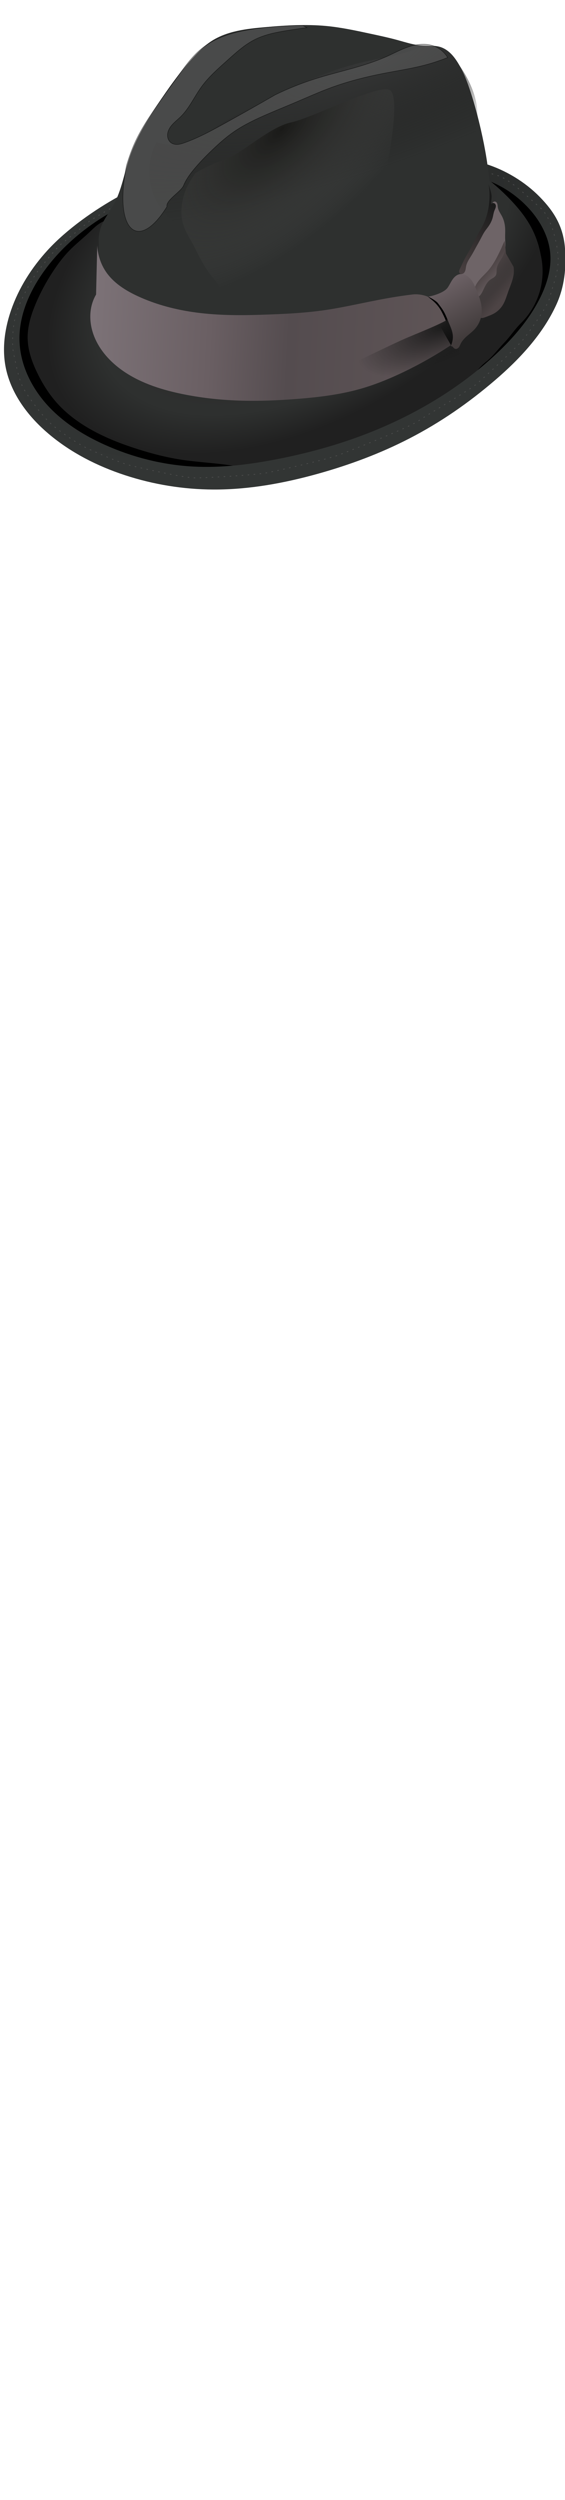 <?xml version="1.0" encoding="utf-8"?>
<svg id="woman" width="86" height="380" viewBox="202.715 584.407 86.593 380.048" preserveAspectRatio="xMidYMid meet" xmlns="http://www.w3.org/2000/svg">
  <defs id="svgEditorDefs">
    <path id="svgEditorClosePathDefs" class="lines" fill="black" style="stroke-width: 0px; stroke: none;"/>
    <filter id="filter4038" color-interpolation-filters="sRGB">
      <feGaussianBlur id="feGaussianBlur4040" stdDeviation="18.992"/>
    </filter>
    <filter id="filter4729" color-interpolation-filters="sRGB">
      <feGaussianBlur id="feGaussianBlur4731" stdDeviation="2.438"/>
    </filter>
    <filter id="filter4795" height="1.129" width="1.24" color-interpolation-filters="sRGB" y="-.065" x="-.12">
      <feGaussianBlur id="feGaussianBlur4797" stdDeviation="2.341"/>
    </filter>
    <filter id="filter4815" color-interpolation-filters="sRGB">
      <feGaussianBlur id="feGaussianBlur4817" stdDeviation="2.11"/>
    </filter>
    <filter id="filter4845" color-interpolation-filters="sRGB">
      <feGaussianBlur id="feGaussianBlur4847" stdDeviation="10.438"/>
    </filter>
    <filter id="filter5191" color-interpolation-filters="sRGB">
      <feGaussianBlur id="feGaussianBlur5193" stdDeviation="4.618"/>
    </filter>
    <filter id="filter5215" color-interpolation-filters="sRGB">
      <feGaussianBlur id="feGaussianBlur5217" stdDeviation="0.776"/>
    </filter>
    <filter id="filter5236" color-interpolation-filters="sRGB">
      <feGaussianBlur id="feGaussianBlur5238" stdDeviation="3.859"/>
    </filter>
    <radialGradient id="radialGradient5274" gradientUnits="userSpaceOnUse" cy="591.31" cx="863.48" gradientTransform="matrix(-.888 .512 -.3 -.521 1808.3 527.56)" r="493.93">
      <stop id="stop3151" style="stop-color:#282828" offset="0"/>
      <stop id="stop5242" style="stop-color:#2e302f" offset="0.802"/>
      <stop id="stop3153" style="stop-color:#202020" offset="1"/>
    </radialGradient>
    <radialGradient id="radialGradient5276" gradientUnits="userSpaceOnUse" cy="1092.2" cx="851.08" gradientTransform="matrix(-1.008 .521 -.266 -.515 2009.5 785.5)" r="506.65">
      <stop id="stop3130" style="stop-color:#1d1d1d" offset="0"/>
      <stop id="stop3132" style="stop-color:#323534" offset="1"/>
    </radialGradient>
    <radialGradient id="radialGradient5278" gradientUnits="userSpaceOnUse" cy="241.45" cx="703.88" gradientTransform="matrix(-2.287 .824 -.217 -.601 2643.4 -119.1)" r="295.96">
      <stop id="stop3169" style="stop-color:#363737" offset="0"/>
      <stop id="stop3171" style="stop-color:#1b1b1a;stop-opacity:0" offset="1"/>
    </radialGradient>
    <radialGradient id="radialGradient5280" gradientUnits="userSpaceOnUse" cy="414.64" cx="734.09" gradientTransform="matrix(-1.385 1.292 -.579 -.621 2081.4 -254.19)" r="216.97">
      <stop id="stop4851" style="stop-color:#1a1a18" offset="0"/>
      <stop id="stop4853" style="stop-color:#545554;stop-opacity:0" offset="1"/>
    </radialGradient>
    <linearGradient id="linearGradient5282" y2="778.47" gradientUnits="userSpaceOnUse" x2="1110.5" y1="743.99" x1="487.02">
      <stop id="stop4741" style="stop-color:#7c7277" offset="0"/>
      <stop id="stop4749" style="stop-color:#6a5f63" offset="0.337"/>
      <stop id="stop4747" style="stop-color:#544c4f" offset="0.567"/>
      <stop id="stop4743" style="stop-color:#5e5456" offset="1"/>
    </linearGradient>
    <linearGradient id="linearGradient5284" y2="698.01" gradientUnits="userSpaceOnUse" x2="1176.6" y1="741.11" x1="1224">
      <stop id="stop4695" style="stop-color:#4d4445" offset="0"/>
      <stop id="stop4697" style="stop-color:#4d4445;stop-opacity:0" offset="1"/>
    </linearGradient>
    <linearGradient id="linearGradient5286" y2="574.82" gradientUnits="userSpaceOnUse" x2="1207.5" y1="694.78" x1="1148.2">
      <stop id="stop4703" style="stop-color:#483f40" offset="0"/>
      <stop id="stop4705" style="stop-color:#1a1a1a" offset="1"/>
    </linearGradient>
    <linearGradient id="linearGradient5288" y2="712.24" gradientUnits="userSpaceOnUse" x2="1223.3" y1="687.27" x1="1195.6">
      <stop id="stop4695" style="stop-color:#4d4445" offset="0"/>
      <stop id="stop4697" style="stop-color:#4d4445;stop-opacity:0" offset="1"/>
    </linearGradient>
    <radialGradient id="radialGradient5290" gradientUnits="userSpaceOnUse" cy="787.56" cx="1073.2" gradientTransform="matrix(-1.643 .735 -.302 -.676 3119.2 532.94)" r="93.959">
      <stop id="stop4713" style="stop-color:#1a1a1a" offset="0"/>
      <stop id="stop4715" style="stop-color:#1a1a1a;stop-opacity:0" offset="1"/>
    </radialGradient>
    <linearGradient id="linearGradient5292" y2="716.69" gradientUnits="userSpaceOnUse" x2="1116.3" y1="807.2" x1="1163.7">
      <stop id="stop4821" style="stop-color:#413b3b" offset="0"/>
      <stop id="stop4823" style="stop-color:#6b6064" offset="1"/>
    </linearGradient>
  </defs>
  <g transform="matrix(0.085, 0, 0, 0.085, 203.328, 586.956)">
    <g id="layer4" transform="translate(-323.58 -249.55)">
      <g id="g5253">
        <path id="path3136" style="stroke:#000000;stroke-width:1px;fill:url(#radialGradient5274)" d="m434.79 635.15c-24.21 21.75-45.988 46.402-62.983 74.158-14.702 24.011-25.807 50.456-30.476 78.221-5.596 33.279-1.739 67.975 10.159 99.554 13.654 36.243 37.785 68.292 68.062 92.443 29.141 23.244 63.492 39.108 98.538 51.809 44.853 16.255 91.615 27.716 139.17 31.492 52.906 4.201 106.17-1.133 158.47-10.159 54.219-9.357 107.83-22.712 159.49-41.65 43.442-15.926 85.475-35.8 124.95-59.936 49.251-30.112 94.377-66.774 135.11-107.68 30.096-30.225 58.256-63.446 75.173-102.6 13.34-30.876 19.271-65.657 12.19-98.538-8.845-41.071-37.577-76.172-73.142-98.538-21.092-13.264-44.473-22.454-68.062-30.476-217.08-73.82-465.38-49.901-664.37 63.999-29.59 15.954-57.277 35.437-82.284 57.904"/>
        <path id="path5174" style="filter:url(#filter5191);stroke:#000000;stroke-width:1px;fill:#000000" d="m529.26 574.2-50.793 27.428-39.618 33.523c-10.25 8.673-20.315 17.598-29.46 27.428-11.176 12.014-21.142 25.107-30.476 38.603-9.768 14.122-18.91 28.799-25.396 44.698-7.998 19.603-11.811 40.799-12.19 61.967-0.369 20.569 2.473 41.171 8.127 60.951 6.027 21.085 15.314 41.355 28.444 58.92 10.627 14.217 23.606 26.48 36.571 38.603 11.758 10.994 23.595 21.965 36.571 31.492 14.587 10.71 30.616 19.559 47.745 25.396 15.243 5.194 31.191 7.962 46.729 12.19 19.846 5.401 38.996 13.177 58.92 18.285 27.112 6.952 55.321 8.864 83.3 8.127 29.733-0.784 59.387-4.533 88.38-11.174-19.14-4.101-38.468-7.322-57.904-9.651-25.715-3.08-51.623-4.599-77.205-8.635-25.497-4.022-50.554-10.529-75.173-18.285-29.806-9.39-59.147-20.679-86.348-36.063-22.565-12.762-43.679-28.413-60.951-47.745-14.47-16.196-26.091-34.8-35.555-54.348-9.417-19.453-16.839-40.359-17.27-61.967-0.425-21.345 5.988-42.27 14.222-61.967 8.601-20.576 19.254-40.277 31.492-58.92 8.749-13.328 18.342-26.16 29.46-37.587 11.201-11.512 23.854-21.504 35.555-32.507 4.852-4.563 9.555-9.312 14.825-13.385 5.271-4.073 11.188-7.484 17.682-8.964 7.109-1.621 14.61-0.872 21.687-2.623 3.539-0.876 6.985-2.414 9.628-4.926 1.321-1.256 2.428-2.747 3.18-4.407 0.752-1.661 1.143-3.493 1.06-5.313-0.159-3.497-2.164-6.858-5.166-8.659s-6.911-1.989-10.072-0.483"/>
        <path id="path5219" style="filter:url(#filter5236);stroke:#000000;stroke-width:1px;fill:#000000" d="m1182.4 516.28c13.741 5.2 27.18 11.2 40.226 17.958 10.517 5.448 20.814 11.413 30.169 18.676 9.779 7.592 18.438 16.531 26.578 25.859 8.714 9.987 16.926 20.536 22.986 32.324 8.641 16.807 12.661 35.72 13.648 54.592 1.359 25.993-2.984 52.398-13.648 76.142-7.04 15.674-16.698 29.999-25.86 44.536-9.323 14.793-18.492 30.246-32.324 40.944-6.399 4.949-13.611 8.723-20.42 13.091-6.809 4.368-13.371 9.495-17.65 16.36-4.147 6.654-5.955 14.631-10.594 20.953-2.319 3.161-5.401 5.88-9.112 7.144-27.532 4.293-4.314-20.083 6.058-28.096 12.293-9.348 23.014-24.107 33.761-35.198 10.272-10.6 18.91-24.148 29.451-34.479 16.186-15.865 28.176-35.975 34.436-57.759 6.26-21.784 6.775-45.191 1.48-67.229-3.308-18.114-9.648-35.671-18.676-51.719-9.488-16.864-21.854-31.96-35.198-45.972-16.878-17.724-35.423-33.861-55.311-48.127"/>
        <path id="path3098" style="fill:url(#radialGradient5276)" d="m1191.7 499.44-659.42 57.67c-45.04 24.64-95.33 59.96-130.03 97.8-28.85 31.46-52.18 68.1-66.06 108.47-12.5 36.35-17.21 75.66-7.19 112.78 11.668 43.235 40.529 80.23 74.688 109.19 40.131 34.02 87.951 58.311 137.94 74.719 51.374 16.863 105.4 25.623 159.47 25.844 64.14 0.262 127.86-11.426 189.62-28.719 56.448-15.804 111.68-36.356 163.78-63.219 56.202-28.977 106.27-63.673 154.31-104.78 44.573-38.137 86.565-83.206 110.88-136.59 14.491-31.824 17.946-65.591 15.438-100.47-2.879-40.024-20.002-67.04-45.438-93.031-26.579-27.16-61.751-48.35-98.031-59.656zm4.5 30.062c28.466 10.896 54.307 28.648 74.688 51.312 19.995 22.236 34.967 49.962 37.594 79.75 2.541 28.816-6.54 57.578-19.812 83.281-19.116 37.019-46.845 69.013-77.219 97.531-32.914 30.903-69.22 58.146-107.69 81.781-49.015 30.115-101.55 54.372-155.94 73.125-43.247 14.913-87.652 26.364-132.56 35.063-49.515 9.591-99.979 15.859-150.34 13.187-55.349-2.936-110-16.741-160.5-39.594-34.58-15.65-67.532-35.758-94.469-62.5-33.6-33.32-57.42-78.17-58.45-125.44-0.881-40.496 14.793-79.947 37.062-113.78 19.975-30.348 45.305-57.029 73.656-79.75 16.47-13.2 33.977-25.108 52.312-35.562z"/>
        <path id="path5195" style="fill-opacity:.995;block-progression:tb;text-indent:0;filter:url(#filter5215);color:#000000;text-transform:none;fill:#4d4d4d" d="m1087.5 498.44h-0.031l-2.094 0.156 0.094 1.344 2.094-0.156 0.594-0.031-0.094-1.344zm8.563 1.281 1.406 0.344v0.031l1.25 0.25 0.281-1.312-1.25-0.281v0.031l-1.375-0.375zm-21.5-0.25 0.125 1.344 2.687-0.25-0.125-1.344zm-10.781 1 0.125 1.344 2.688-0.281-0.125-1.344zm42.969 1.281 2.656 0.438 0.219-1.344-2.687-0.406zm-51.75-0.406-2 0.188 0.125 1.344 2-0.188h0.031l0.656-0.062-0.125-1.375zm62.469 2.031 0.938 0.156 1.719 0.25 0.188-1.344-1.719-0.25-0.938-0.125zm-75.25-0.688 0.156 1.344 2.688-0.281-0.156-1.344zm-10.75 1.156 0.125 1.344 2.688-0.281-0.125-1.344zm96.719 1.094 2.656 0.375 0.188-1.344-2.656-0.375zm-105.66-0.125-1.844 0.219 0.156 1.344 1.844-0.219 0.844-0.062-0.156-1.375zm116.38 1.656 2.656 0.375 0.219-1.344-2.688-0.375zm-128.97-0.219 0.156 1.344 2.688-0.312-0.156-1.344zm139.66 1.812 2.688 0.406 0.188-1.344-2.656-0.406zm-150.44-0.594 0.156 1.344 2.719-0.312-0.156-1.344zm161.12 2.25 2.688 0.438 0.219-1.344-2.688-0.438zm-171.88-0.969 0.156 1.344 2.688-0.312-0.156-1.344zm-10.75 1.25 0.156 1.344 2.688-0.312-0.156-1.344zm193.31 1.5 2.656 0.438 0.25-1.312-2.687-0.469zm-204.06-0.25 0.156 1.344 2.688-0.312-0.156-1.344zm214.72 2.188 2.656 0.5 0.25-1.344-2.656-0.5zm-225.47-0.906 0.156 1.344 2.688-0.344-0.156-1.344zm-10.75 1.281 0.156 1.344 2.688-0.344-0.156-1.344zm246.81 1.75 2.562 0.562h0.062l0.312-1.312h-0.062l-0.031-0.031-2.563-0.562zm-257.56-0.469 0.156 1.344 2.688-0.312-0.156-1.344zm-10.75 1.281 0.156 1.344 2.688-0.312-0.156-1.344zm278.81 1.656 0.625 0.156 2 0.531 0.344-1.312-2-0.531h-0.031l-0.594-0.156zm-287.81-0.562-1.75 0.219 0.156 1.344 1.75-0.219 0.938-0.125-0.156-1.344zm-12.5 1.531 0.156 1.344 2.688-0.344-0.156-1.344zm310.66 2.031 1.344 0.469v-0.031l1.188 0.469 0.469-1.281-1.188-0.438h-0.031v-0.031l-1.344-0.438zm-321.41-0.719 0.156 1.344 2.688-0.344-0.156-1.344zm-10.75 1.312 0.156 1.344 2.688-0.344-0.156-1.344zm-10.75 1.312 0.156 1.344 2.688-0.344-0.156-1.344zm-10.75 1.312 0.156 1.344 2.688-0.312-0.156-1.344zm363.53 0.875 2.062 1.156 0.281 0.156 0.688-1.156-0.281-0.156v-0.031h-0.031l-2.062-1.156zm-374.28 0.469 0.156 1.344 2.688-0.344l-0.09-1.32zm-10.75 1.344 0.156 1.344 2.688-0.344-0.156-1.344zm-10.75 1.312 0.188 1.344 2.688-0.312-0.188-1.344zm-10.75 1.344 0.188 1.344 2.688-0.344-0.188-1.344zm415.75 1.094 2.25 1.531 0.75-1.125-2.219-1.531zm-426.5 0.25 0.188 1.344 2.688-0.344-0.188-1.344zm-10.719 1.344 0.156 1.344 2.688-0.344-0.156-1.344zm-10.75 1.344 0.156 1.344 2.688-0.344-0.156-1.344zm-10.75 1.344 0.156 1.344 2.688-0.312-0.156-1.344zm467.56 1.906 2.156 1.656 0.812-1.062-2.156-1.656zm-477.44-0.656-0.875 0.094 0.188 1.344 0.844-0.094 1.844-0.219l-0.04-1.29zm-11.625 1.469 0.188 1.344 2.688-0.344-0.188-1.344zm-10.719 1.344 0.156 1.344 2.688-0.344-0.156-1.312zm-10.75 1.375 0.156 1.344 2.688-0.344-0.156-1.344zm-10.75 1.344 0.188 1.344 2.688-0.344-0.188-1.344zm529.78 1.781 2.094 1.719 0.875-1.031-2.094-1.719zm-540.4-0.36l0.188 1.344 2.688-0.344-0.188-1.344zm-10.719 1.375 0.156 1.344 2.688-0.344-0.156-1.344zm-10.75 1.375 0.156 1.344 2.688-0.344-0.156-1.344zm-10.75 1.375 0.188 1.344 2.688-0.344-0.188-1.344zm-10.719 1.375 0.156 1.312 2.688-0.312-0.188-1.344zm591.75 1.875 0.25 0.219h0.031l1.75 1.562 0.906-1.031-1.781-1.562-0.281-0.219zm-602.5-0.531 0.156 1.344 2.688-0.344l-0.15-1.37zm-10.75 1.375 0.188 1.344 2.656-0.344l-0.15-1.36zm-10.75 1.375 0.188 1.344 2.688-0.344l-0.18-1.36zm-10.719 1.375 0.156 1.344 2.688-0.344-0.156-1.344zm-10.75 1.406 0.156 1.312 2.688-0.344-0.156-1.344zm-10.75 1.375 0.188 1.344 2.688-0.344-0.188-1.344zm664.34 0.781 0.469 0.406 1.531 1.375 0.906-1-1.531-1.375-0.469-0.438zm-675.02 0.57l0.156 1.344 2.688-0.344-0.156-1.344zm-10.75 1.375 0.188 1.344 2.656-0.344-0.156-1.344zm-10.75 1.406 0.188 1.344 2.688-0.344-0.188-1.344zm-10.719 1.375 0.156 1.344 2.688-0.344-0.156-1.344zm-10.75 1.406 0.188 1.344 2.656-0.344-0.156-1.344zm726.06 1.062 0.531 0.469 1.5 1.344 0.906-1-1.5-1.344-0.531-0.469zm-731.13-0.406-0.062 0.031h-0.031l-0.781 0.281h-0.031-0.031l-1.25 0.562 0.562 1.219 1.156-0.5 0.062-0.031 0.625-0.219h0.062l0.062-0.031 0.406-0.062-0.219-1.312zm-10.375 4.969-1.5 0.812 0.656 1.219 1.469-0.844v0.031l0.906-0.469-0.656-1.219zm749.56 2.688 0.219 0.219h0.031l1.781 1.562 0.906-1-1.813-1.594-0.219-0.188zm-759 2.531-1.531 0.875 0.656 1.188 1.562-0.906v0.031l0.781-0.469-0.656-1.188zm767.19 4.594 1.219 1.094 0.031 0.031 0.687 0.688 0.969-0.969-0.719-0.688-0.031-0.031-1.281-1.156zm-777.81 1.469-0.312 0.188 0.688 1.188 0.312-0.188 2.031-1.156-0.688-1.188zm-9.656 5.656 0.688 1.188 2.312-1.375-0.688-1.156zm794.59 0.781 0.687 0.938v0.031l0.844 1.25 1.125-0.781-0.844-1.25h-0.031v-0.031l-0.688-0.938zm-803.91 4.75 0.688 1.156 2.312-1.375-0.688-1.156zm809.59 4.344 0.844 1.562v0.031l0.406 0.781 1.219-0.594-0.438-0.812v-0.031l-0.844-1.562zm-818.59 1.094-0.281 0.188 0.719 1.156 0.25-0.188h0.031l2-1.219-0.688-1.156zm-7.812 5.312h-0.031l-1.375 1.125 0.844 1.031 1.375-1.094 0.75-0.562-0.812-1.062zm831.06 3.312 0.062 0.094v0.031l0.969 2.344 1.25-0.5-0.969-2.375-0.062-0.156zm-840.91 4.594 0.844 1.062 2.094-1.719-0.844-1.062zm844.78 5.469 0.656 1.938 0.187 0.594 1.313-0.406-0.219-0.594v-0.031l-0.656-1.969zm-853.19 1.375 0.875 1.062l1.96-1.69-0.84-1.06zm-8.51 6.87l0.875 1.062 2.094-1.719-0.875-1.031zm864.78 2.062 0.281 0.938v0.031l0.438 1.625 1.312-0.344-0.438-1.656-0.281-0.969zm-873.19 4.781 0.875 1.031 2.094-1.688-0.844-1.062zm-7.156 5.719-1.312 1 0.844 1.062 1.281-1h0.031l0.812-0.656-0.844-1.062zm883.03-0.062 0.562 2.656 1.313-0.281-0.563-2.656zm-892.78 7.906 0.906 1 2-1.812-0.906-1zm894.91 2.688 0.281 1.531v0.031l0.188 1.094 1.312-0.219-0.156-1.125-0.281-1.562zm-900.94 3.375-1.594 1.719 1 0.906 1.594-1.688 0.25-0.281-0.969-0.938zm902.53 7.312 0.312 2.344h-0.031l0.031 0.312 1.375-0.125-0.031-0.312v-0.031l-0.313-2.375zm-911.31 2.531 1.031 0.875 1.75-2.031-1-0.906zm-7 8.281 1.062 0.875 1.719-2.094-1.031-0.875zm919.25-0.094 0.062 2v0.031 0.656h1.344v-0.688l-0.031-2.062zm-926.12 8.469 1.062 0.844 1.719-2.094-1.062-0.844zm925.75 3.625-0.125 1.312 1.344 0.156 0.125-1.344h0.031l0.094-1.375-1.344-0.125zm-932.53 4.812 1.062 0.844 1.688-2.094-1.062-0.844zm931.19 5.031v0.031l-0.406 2.094 1.312 0.25 0.406-2.094v-0.031l0.094-0.562-1.312-0.219zm-937.62 3.188-0.25 0.344 1.094 0.781 0.25-0.312v-0.031l1.375-1.812-1.094-0.812zm934.81 9.438 1.312 0.344 0.656-2.625-1.312-0.344zm-941.03-0.031 1.125 0.719 1.469-2.281l-1.17-0.72zm-5.594 9.312 1.188 0.688 1.344-2.344-1.156-0.688zm943.69 1.125 1.313 0.375 0.75-2.594-1.281-0.375zm-948.97 8.344 1.188 0.656 1.281-2.375-1.188-0.656zm946.31 0.375-0.5 1.625 1.281 0.406 0.5-1.656 0.313-0.938-1.313-0.406zm-951.38 9.219 1.188 0.625 1.25-2.406-1.219-0.625zm948 2.406-0.125 0.469 1.312 0.312 0.125-0.438 0.594-2.156-1.312-0.375zm-951.91 5.438-0.906 1.906 1.25 0.562 0.875-1.875 0.281-0.562l-1.18-0.6zm949.31 3.68v0.031l-0.656 1.531 1.25 0.5 0.656-1.531v-0.031l0.375-0.969-1.281-0.469zm-954.31 7.344h-0.031l-0.312 0.75 1.25 0.531 0.312-0.75 0.781-1.719-1.25-0.562zm950.16 1.625-1.219 2.25 1.219 0.656 1.187-2.281 0.063-0.125-1.188-0.625zm-954.38 8.906h-0.031l-0.094 0.312 1.281 0.469 0.094-0.312 0.844-2.219-1.25-0.469zm947.75 2.688 1.156 0.688 1.406-2.312-1.156-0.688zm-950.91 7.125v0.031l-0.219 0.875 1.312 0.344 0.219-0.875 0.5-1.75-1.312-0.344zm945.12 2 1.156 0.75 1.469-2.281-1.125-0.719zm-5.375 8.062-0.625 0.938 1.125 0.75 0.625-0.906 0.906-1.344-1.125-0.75zm-942.16 0.281v0.031l-0.219 1.125 1.344 0.25 0.219-1.156h-0.031l0.41-1.47-1.31-0.28zm935.36 9.53l1.094 0.781 1.562-2.219-1.094-0.781zm-937.08 1.25-0.12 1.12l1.344 0.156 0.125-1.094v-0.031l0.25-1.531-1.344-0.219zm930.81 7.531 1.094 0.781 1.594-2.188-1.094-0.781zm-931.97 3.312-0.062 1.062 1.344 0.094 0.094-1.062h-0.031l0.156-1.594-1.344-0.125zm925.59 5.438 1.062 0.781 1.625-2.188-1.094-0.781zm-926.16 5.156-0.031 1.344h1.375v-1.312l0.062-1.375-1.344-0.062zm921.12 1.344-1.656 1.938 1 0.875 1.688-1.938 0.125-0.125-1.062-0.844zm-8.219 8.969-0.812 0.844 0.969 0.938 0.812-0.844h0.031l1.031-1.125-0.969-0.906zm-912.91-0.344v0.031l0.094 2.188 1.344-0.062-0.094-2.156v-0.031-0.469h-1.375zm904.5 8.875 0.938 0.969 1.937-1.906-0.969-0.969zm-903.84 1.5 0.312 2.688 1.344-0.156-0.312-2.688zm896.12 6.094 0.938 0.969 1.938-1.906-0.938-0.969zm-894.28 4.656 0.531 2.219 0.094 0.406 1.312-0.312-0.094-0.406-0.531-2.219zm886.5 2.844 0.938 1 1.937-1.875-0.937-1zm-7.187 6.844-0.688 0.625 0.938 0.969 0.687-0.625 1.281-1.219-0.938-1zm-876.97 0.844 0.562 2.594v0.062l1.344-0.281-0.031-0.062-0.531-2.594zm868.38 7.188 0.938 0.969 1.969-1.844-0.906-1zm-866.09 3.406 0.031 0.094 0.594 2.562 1.312-0.312-0.594-2.531v-0.031-0.062zm858.19 3.938 0.906 1 2-1.812-0.906-1zm-7.969 7.344 0.906 1 2-1.844-0.906-1zm-847.69-0.719 0.562 2.188v0.031l0.125 0.406 1.281-0.344-0.094-0.438-0.562-2.188zm839.66 8 0.906 1 2.031-1.812-0.906-1zm-836.7 2.45l0.031 0.156 0.031 0.031 0.781 2.406 1.281-0.406-0.781-2.406v-0.031l-0.062-0.125zm828.66 4.75 0.906 1.031 2.031-1.781-0.906-1.031zm-824.94 5.5 0.719 1.781h0.031l0.312 0.719 1.25-0.562-0.344-0.688v-0.031l-0.719-1.75zm817.94 0.375h-0.031l-1.281 0.938 0.781 1.094 1.312-0.938h0.031l0.844-0.656-0.812-1.094zm-10.031 6.938-0.031 0.031-0.156 0.094 0.75 1.125 0.156-0.094 0.031-0.031 2.062-1.375-0.75-1.125zm-803.11 2.44 1.41 2.34l1.156-0.719-1.406-2.312zm793.75 3.562 0.719 1.156 2.312-1.469-0.75-1.125zm-9.156 5.781 0.719 1.125 2.313-1.438-0.719-1.125zm-778.75-0.156 0.781 1.188 0.719 1.062 1.125-0.75-0.719-1.062-0.781-1.188zm769.65 5.85l0.688 1.156 2.312-1.438-0.719-1.156zm-763.44 3.094 0.75 1.062 0.812 1.156 1.125-0.812-0.844-1.125-0.75-1.062zm754.22 2.594 0.688 1.125 2.312-1.406-0.719-1.156zm-9.25 5.625 0.688 1.156 2.312-1.406-0.687-1.156zm-738.59 0.562 1.188 1.562 0.438 0.594 1.094-0.812-0.469-0.594-1.156-1.562zm729.34 5.062 0.719 1.156 2.312-1.406-0.719-1.156zm-722.75 3.531 1.688 2.125 1.062-0.844-1.688-2.125zm713.5 2.125 0.719 1.156 2.312-1.406-0.719-1.156zm-9.219 5.656 0.719 1.156 2.281-1.406-0.688-1.156zm-697.44 0.656 1.75 2.062 1.031-0.875-1.75-2.062zm688.47 4.906v0.031l-0.25 0.125 0.75 1.156 0.219-0.156 2.062-1.281-0.719-1.156zm-681.31 3.25 1.812 2 1-0.906-1.844-2zm672 2.812 0.75 1.156 2.25-1.5-0.75-1.125zm-664.44 4.969 1.719 1.625v0.031l0.281 0.219 0.906-1-0.25-0.219-0.031-0.031-1.688-1.594zm656.84-0.5-1.75 0.906 0.625 1.188 1.75-0.906 0.656-0.344-0.656-1.188zm-10.969 5.438-0.469 0.219 0.562 1.219 0.469-0.188v-0.031l2-0.938-0.594-1.219zm-637.59 2.156 2.156 1.656 0.812-1.062-2.125-1.656zm628.69 1.969-1.375 0.625 0.531 1.219 1.406-0.594v-0.031l1.062-0.469-0.562-1.25zm-620.2 4.58l1.781 1.344 0.031 0.031 0.375 0.25 0.781-1.094-0.375-0.25-1.781-1.344zm610.2-0.19l-1.406 0.594 0.531 1.25 1.438-0.625 1.062-0.469-0.562-1.219zm-10.594 4.594-0.75 0.312 0.531 1.25 0.75-0.312v-0.031l1.75-0.75-0.531-1.219zm-590.84 2 0.781 0.531 1.469 1.031 0.75-1.125-1.438-1-0.75-0.562zm580.12 2.531 0.531 1.25 2.5-1.062-0.531-1.25zm-571.22 3.656 2.25 1.5 0.781-1.125-2.25-1.5zm561.22 0.5 0.531 1.25 2.5-1.031-0.531-1.25zm-10 4.094 0.5 1.25 2.5-1-0.5-1.25zm-542.16 1.375 2.281 1.438 0.719-1.125-2.281-1.469zm532.12 2.719 0.5 1.25 2.531-1.031-0.531-1.25zm-522.91 3 0.969 0.562 0.031 0.031 1.344 0.781 0.688-1.188-1.344-0.781h-0.031l-0.969-0.562zm512.84 1.031 0.531 1.25 2.5-1-0.5-1.25zm-10.031 4 0.5 1.25 2.5-1-0.5-1.25zm-493.31 0.281 1.594 0.813v0.031l0.812 0.375 0.594-1.219-0.781-0.375h-0.031l-1.594-0.844zm483.22 3.688 0.5 1.281 2.531-1-0.5-1.25zm-473.44 1.031 2.438 1.125 0.562-1.25-2.469-1.125zm463.38 2.938 0.5 1.25 2.5-1-0.5-1.25zm-453.5 1.5 2.469 1.094 0.531-1.25-2.469-1.062zm443.41 2.406 0.469 1.25 2.531-0.969-0.469-1.281zm-433.47 1.906 0.344 0.156 2.156 0.906 0.5-1.25-2.125-0.906-0.344-0.125zm425.5 0.969-2.219 0.687 0.406 1.313 2.219-0.688v-0.031h0.031l0.344-0.125-0.406-1.281zm-415.5 3.219 2.312 0.969 0.188 0.063 0.5-1.25-0.188-0.063-2.312-0.969zm402.94 0.562 0.375 1.281 2.594-0.75-0.375-1.281zm-9.125 2.5-1.312 0.344 0.344 1.312 1.312-0.344 1.312-0.375-0.375-1.312zm-383.78 1.031 2.531 1 0.469-1.281-2.5-1zm372 2.031 0.312 1.312 2.625-0.656-0.312-1.313zm-361.91 1.875 2.562 0.969 0.469-1.281-2.562-0.938zm351.41 0.781 0.312 1.312 2.625-0.656-0.312-1.312zm-341.22 2.937 0.531 0.188 2.062 0.687 0.406-1.281-2.031-0.688-0.5-0.188zm330.72-0.344 0.312 1.312 2.625-0.625-0.312-1.312zm-10.531 2.531 0.312 1.312 2.625-0.625-0.312-1.312zm-309.81 1.094 2.625 0.719 0.344-1.312-2.625-0.688zm299.26 1.4l0.312 1.312 2.625-0.625-0.312-1.312zm-288.72 1.2l1.281 0.312 1.344 0.281 0.312-1.313-1.344-0.312-1.312-0.281zm278.16 1.281 0.312 1.313 2.625-0.594-0.281-1.312zm-267.62 1.125 2.656 0.625 0.281-1.312-2.625-0.625zm257.06 1.281 0.312 1.344 2.656-0.625-0.312-1.312zm-246.47 1.125 2.625 0.594 0.281-1.344-2.625-0.594zm235.91 1.219 0.312 1.344 2.625-0.594-0.281-1.312zm-225.34 1.125 2.656 0.563 0.281-1.313-2.656-0.562zm217.22 0.656-2.438 0.531 0.281 1.312 2.438-0.5 0.219-0.062-0.281-1.313zm-206.62 1.594 2.656 0.563 0.281-1.313-2.656-0.562zm195.78 0.656h-0.031l-2.156 0.375 0.219 1.344 2.188-0.406h0.031l0.469-0.094-0.25-1.312zm-185.19 1.594 2.656 0.531 0.281-1.312-2.656-0.562zm174.44-0.062h-0.031l-2.094 0.25 0.125 1.344 2.125-0.25h0.031l0.562-0.062-0.188-1.344zm-163.81 2.187 2.656 0.531 0.25-1.344-2.656-0.5zm150.91-0.844 0.125 1.344 2.719-0.25-0.156-1.344zm-10.781 0.969 0.125 1.344 2.688-0.219-0.094-1.344zm-129.5 1.906 1.844 0.344 0.844 0.156 0.219-1.344-0.812-0.125h-0.031l-1.812-0.344zm119.41-1.094-0.688 0.062 0.094 1.344 0.719-0.062 2-0.156-0.125-1.344zm-9.844 0.719-1.625 0.125 0.094 1.344 1.625-0.094 1.062-0.094-0.094-1.344zm-12.438 0.844 0.094 1.344 2.344-0.125h0.031l0.312-0.031-0.094-1.344h-0.312zm-86.438 1.438 2.688 0.406 0.219-1.344-2.688-0.406zm75.625-0.781 0.094 1.375 2.688-0.188-0.062-1.344zm-10.781 0.625 0.062 1.375 2.688-0.156-0.062-1.344zm-54.125 1.75 2.688 0.375 0.188-1.344-2.688-0.375zm43.281-1.156 0.094 1.344 2.688-0.156-0.062-1.344zm-10.781 0.5 0.031 1.344 2.719-0.125-0.062-1.344zm-10.812 0.375 0.031 1.344 2.688-0.062-0.031-1.344zm-10.875 1.406 0.594 0.031 0.031 0.031 2.125 0.031 0.031-1.344-2.094-0.062h-0.031l-0.562-0.031z"/>
        <path id="path3158" style="fill:#2e302f" d="m488.63 732.68 6.095-88.38c-1.223-11.695 0.541-23.691 5.079-34.539 5.161-12.337 13.695-22.921 20.317-34.539 15.628-27.416 20.142-59.578 30.476-89.395 11.341-32.723 29.677-62.527 48.761-91.427 20.662-31.291 42.465-61.995 68.062-89.395 8.696-9.308 17.882-18.275 28.444-25.396 29.071-19.603 65.624-23.541 100.57-26.412 35.827-2.943 71.887-5.358 107.68-2.032 27.401 2.547 54.366 8.433 81.269 14.222 15.982 3.439 31.98 6.85 47.745 11.174 15.407 4.226 30.773 9.357 46.729 10.159 9.86 0.496 19.96-0.655 29.46 2.032 7.091 2.006 13.484 6.089 18.852 11.138 5.368 5.049 9.761 11.05 13.656 17.306 10.365 16.651 17.318 35.182 23.365 53.84 7.144 22.044 13.117 44.458 18.285 67.047 3.926 17.158 7.389 34.426 10.159 51.809 2.954 18.543 5.117 37.202 7.111 55.872 2.673 25.028 5.043 50.088 7.111 75.173-8.58 47.075-31.972 91.339-66.031 124.95-32.745 32.314-74.503 54.414-118.11 69.065-43.61 14.651-89.258 22.202-134.84 28.457-87.86 12.06-179.75 19.13-263.1-11.17-53.79-19.55-101.89-54.47-137.14-99.55"/>
        <path id="path3163" style="fill:url(#radialGradient5278)" d="m598.34 460.43c17.645 5.756 37.01 6.114 54.856 1.016 24.74-7.068 45.308-23.823 67.047-37.587 30.092-19.053 63.198-32.721 95.49-47.745 22.667-10.546 45.016-21.802 68.062-31.492 31.142-13.093 63.497-23.29 96.506-30.476 24.817-5.402 50.098-9.132 74.158-17.27 10.063-3.404 19.966-7.591 30.476-9.143 8.15-1.204 16.628-0.756 24.38 2.032 6.88 2.474 13.026 6.723 18.347 11.736 5.322 5.014 9.864 10.792 14.16 16.708 19.712 27.138 34.991 58.906 35.555 92.443 0.507 30.158-11.146 59.838-29.602 83.695s-43.394 42.171-70.352 55.701c-53.916 27.059-114.93 35.364-173.31 50.569-50.227 13.082-99.574 31.565-151.33 35.486-25.877 1.961-52.258 0.167-76.996-7.672-24.739-7.84-47.801-21.957-64.242-42.036-14.159-17.291-23.125-38.78-25.455-61.007-2.33-22.227 1.984-45.108 12.249-64.96"/>
        <path id="path3946" style="opacity:.7;filter:url(#filter4038);stroke:#000000;stroke-width:1px;fill:#666666" d="m862.46 250.14c-26.144 0.13-52.28 1.827-78.221 5.079-26.852 3.366-53.867 8.518-78.221 20.317-10.17 4.927-19.81 10.994-28.444 18.285-15.645 13.211-27.657 30.109-39.618 46.729-17.178 23.869-34.615 47.568-50.793 72.126-9.69 14.709-18.946 29.76-26.412 45.714-6.591 14.083-11.753 28.798-16.254 43.682-23.945 120.55 22.024 156.79 72.976 74.404-2.869-10.982 25.46-27.116 29.747-37.626s10.981-19.862 18.164-28.651c10.314-12.621 21.745-24.288 33.523-35.555 12.169-11.641 24.768-22.907 38.603-32.507 19.196-13.321 40.511-23.258 61.967-32.507 16.864-7.27 33.889-14.157 50.793-21.333 21.246-9.019 42.316-18.501 63.999-26.412 30.666-11.189 62.427-19.187 94.475-25.396 25.107-4.864 50.462-8.65 75.173-15.238 13.459-3.588 26.698-8.001 39.618-13.206-5.894-9.945-15.45-17.663-26.412-21.333-13.874-4.645-29.197-2.798-43.112 1.724-13.915 4.522-26.842 11.582-40.188 17.577-41.462 18.623-86.714 26.86-130.03 40.634-24.35 7.743-48.137 17.258-71.11 28.444-31.637 18.287-63.469 36.236-95.49 53.84-22.058 12.127-44.321 24.143-68.062 32.507-3.995 1.408-8.078 2.72-12.304 3.015-4.226 0.295-8.658-0.514-12.077-3.015-1.933-1.415-3.484-3.332-4.542-5.482s-1.631-4.527-1.755-6.92c-0.248-4.786 1.29-9.546 3.725-13.673 4.87-8.255 12.995-13.948 19.842-20.655 15.672-15.349 24.694-36.093 37.587-53.84 13.115-18.053 30.118-32.846 46.729-47.745 15.528-13.927 31.112-28.274 49.777-37.587 18.304-9.132 38.726-12.993 58.92-16.254 11.488-1.855 23.003-3.548 34.539-5.079l-7.111-4.063" clip-path="url(#clipPath5168)"/>
        <path id="path4827" style="filter:url(#filter4845);fill:url(#radialGradient5280)" d="m668.43 516.3c-4.063 8.127-20.317 24.381-24.381 58.92-4.063 34.539 12.19 52.825 22.349 73.142s20.317 40.634 34.539 56.888 16.254 32.507 38.603 42.666 134.09-56.888 176.76-67.047c42.666-10.159 87.364-121.9 91.427-142.22 4.063-20.317 34.539-164.57 10.159-172.7-24.381-8.127-138.16 50.793-176.76 58.92-38.603 8.127-89.395 56.888-119.87 67.047-30.476 10.159-52.825 24.381-52.825 24.381z"/>
        <path id="path4050" style="fill:url(#linearGradient5282)" d="m491.67 646.33-2.032 88.38c-2.451 4.192-4.495 8.621-6.095 13.206-6.481 18.57-5.404 39.312 1.016 57.904 8.797 25.478 27.131 46.9 48.761 62.983 31.943 23.751 70.752 36.544 109.71 44.698 33.751 7.064 68.142 10.929 102.6 12.19 35.904 1.314 71.866-0.192 107.68-3.048 38.355-3.058 76.783-7.703 113.78-18.285 22.999-6.579 45.306-15.416 67.047-25.396 25.485-11.699 50.237-24.983 74.158-39.618 8.574-5.246 17.042-10.665 25.396-16.254-0.64-14.929-3.742-29.749-9.143-43.682-5.257-13.562-11.505-23.698-22.944-32.682-11.385-8.942-25.848-13.388-40.275-12.19-56.026 6.529-100.39 18.691-148.08 26.587-42.243 6.994-85.201 8.802-128 10.159-38.312 1.214-76.792 0.963-114.79-4.063-36.382-4.812-72.337-14.06-105.65-29.46-22.421-10.365-44.239-24.12-57.904-44.698-5.56-8.372-9.636-17.708-12.19-27.428-1.658-6.31-2.681-12.787-3.048-19.301"/>
        <path id="path4765" style="filter:url(#filter4795);fill:#000000" d="m1088.3 738.6c1.437 2.873 15.922 9.712 25.346 28.887 1.425 2.9 8.58 16.605 7.417 19.204-1.906 3.532-9.842 6.195-9.842 6.195s4.096 8.172 6.969 13.2c2.873 5.028 11.134 19.574 11.134 19.574s3.771-0.539 4.489-4.13 2.505-9.443-0.368-15.19c-0.588-6.381-3.802-9.382-5.239-17.283-1.437-7.902-6.425-13.858-7.862-17.45-1.437-3.592-12.596-27.021-12.596-27.021z"/>
        <path id="path4687" style="fill:url(#linearGradient5284)" d="m1226.6 637.69 2.032 23.365 13.714 23.873c0.508 3.187 0.678 6.428 0.508 9.651-0.645 12.197-6.071 23.537-10.158 35.047-2.878 8.106-5.168 16.532-9.651 23.873-3.654 5.983-8.729 11.105-14.73 14.73-5.07 3.062-10.709 5.029-16.254 7.111-1.388 0.521-2.778 1.052-4.224 1.381-1.446 0.329-2.96 0.449-4.411 0.143-1.991-0.42-3.764-1.639-5.053-3.214s-2.115-3.49-2.609-5.464c-0.987-3.948-0.677-8.088-0.974-12.147-0.349-4.784-1.541-9.459-2.494-14.16-0.953-4.701-1.672-9.526-1.062-14.284 0.937-7.306 4.944-13.887 9.702-19.511 4.757-5.623 10.324-10.512 15.187-16.044 10.061-11.445 16.858-25.331 23.365-39.11 2.393-5.069 4.764-10.148 7.111-15.238"/>
        <path id="path4089" style="fill:#6e6467" d="m1204.3 570.14c0.372-1.083 1.204-1.999 2.247-2.473 1.042-0.474 2.28-0.498 3.341-0.067 0.89 0.362 1.639 1.027 2.187 1.815 0.549 0.789 0.905 1.699 1.138 2.631 0.464 1.865 0.442 3.814 0.738 5.712 0.464 2.973 1.701 5.773 3.14 8.416 1.439 2.643 3.092 5.167 4.479 7.838 3.413 6.572 5.152 13.94 5.587 21.333 0.348 5.917-0.119 11.852 0 17.777 0.136 6.782 1.037 13.613 0 20.317-0.658 4.251-2.091 8.367-4.064 12.19-1.996 3.869-4.532 7.431-6.712 11.198-2.18 3.768-4.031 7.835-4.462 12.166-0.188 1.888-0.102 3.792-0.206 5.686-0.104 1.894-0.411 3.822-1.318 5.488-0.991 1.821-2.63 3.206-4.362 4.346s-3.593 2.079-5.288 3.273c-3.38 2.38-6.001 5.703-8.124 9.251s-3.787 7.346-5.59 11.066c-1.713 3.533-3.625 7.092-6.603 9.651-2.053 1.764-4.551 2.982-7.176 3.638-2.626 0.656-5.376 0.758-8.062 0.426-8.04-0.994-15.442-6.054-19.41-13.116-3.968-7.063-4.456-15.946-1.415-23.455 1.205-2.976 2.932-5.739 5.079-8.127l15.746-39.11 22.857-39.11c6.355-9.778 11.016-20.654 13.714-31.999 1.309-5.504 2.16-11.117 2.54-16.762"/>
        <path id="path4084" style="fill:url(#linearGradient5286)" d="m1197.4 535.67c2.061 12.935 2.182 26.178 0.359 39.148-1.567 11.147-4.579 22.123-9.338 32.324-3.398 7.284-7.66 14.126-11.493 21.19-4.112 7.577-7.732 15.413-11.852 22.986-3.868 7.11-8.172 13.981-11.852 21.19-2.654 5.199-4.976 10.56-7.542 15.803-0.554 1.132-1.124 2.271-1.41 3.499-0.286 1.228-0.262 2.573 0.333 3.684 0.446 0.833 1.198 1.49 2.066 1.864 0.868 0.374 1.847 0.469 2.78 0.317 0.933-0.152 1.82-0.546 2.586-1.099 0.767-0.553 1.415-1.261 1.939-2.048 1.048-1.573 1.591-3.43 1.94-5.288s0.519-3.747 0.899-5.599c1.464-7.121 5.905-13.192 9.697-19.395 3.075-5.031 5.778-10.278 8.62-15.444 2.505-4.554 5.12-9.049 7.542-13.648 2.423-4.601 4.66-9.319 7.542-13.648 2.137-3.21 4.612-6.18 6.824-9.338 3.304-4.716 6.031-9.888 7.542-15.444 1.167-4.291 1.607-8.79 3.232-12.93 0.689-1.755 1.587-3.431 2.143-5.233 0.278-0.901 0.469-1.834 0.495-2.776 0.026-0.943-0.116-1.897-0.483-2.765-0.291-0.689-0.723-1.32-1.276-1.823-0.553-0.503-1.229-0.875-1.956-1.05-0.786-0.19-1.627-0.146-2.389 0.124-0.762 0.27-1.443 0.766-1.934 1.408-0.491 0.642-0.791 1.429-0.852 2.236-0.061 0.806 0.117 1.629 0.506 2.338-0.208-2.748-0.208-5.512 0-8.261 0.254-3.353 0.817-6.695 0.718-10.056-0.148-5.039-1.771-9.9-3.232-14.726-0.758-2.502-1.476-5.017-2.155-7.542"/>
        <path id="path4751" style="filter:url(#filter4815);fill:url(#linearGradient5288)" d="m1228.7 661.06 13.714 23.873c0.508 3.187 0.678 6.428 0.508 9.651-0.645 12.197-6.071 23.537-10.158 35.047-2.878 8.106-5.168 16.532-9.651 23.873-3.654 5.983-8.729 11.105-14.73 14.73-5.07 3.062-10.709 5.029-16.254 7.111-1.388 0.521-2.778 1.052-4.224 1.381-1.446 0.329-2.96 0.449-4.411 0.143-1.991-0.42-3.764-1.639-5.053-3.214s-2.115-3.49-2.609-5.464c-0.987-3.948-0.677-8.088-0.974-12.147-0.349-4.784-1.541-9.459-2.494-14.16-0.953-4.701-1.672-9.526-1.062-14.284 0.937-7.306 4.944-13.887 9.702-19.511 4.757-5.623 10.324-10.512 15.187-16.044 10.061-11.445 16.858-25.331 23.365-39.11 2.393-5.069 4.045-9.609 6.752-14.968z"/>
        <path id="path4709" style="filter:url(#filter4729);fill:url(#radialGradient5290)" d="m1127.6 776.36c-6.095 8.127-65.015 30.476-87.364 40.634-22.349 10.159-81.269 38.603-81.269 38.603l4.063 58.92 182.85-72.126z" clip-path="url(#clipPath4735)"/>
        <path id="path4079" style="fill:url(#linearGradient5292)" d="m1123.5 722.44c3.285-4.663 5.556-9.974 8.799-14.667 1.621-2.346 3.496-4.542 5.748-6.292s4.9-3.042 7.721-3.464c3.156-0.471 6.412 0.165 9.338 1.437 5.231 2.273 9.43 6.491 12.584 11.243 3.154 4.753 5.359 10.059 7.529 15.334 3.462 8.418 6.903 16.921 8.62 25.859 1.642 8.546 1.654 17.487-0.718 25.859-2.126 7.501-6.15 14.436-11.493 20.113-4.029 4.282-8.76 7.83-13.189 11.697-4.429 3.867-8.643 8.167-11.234 13.444-1.172 2.386-2.021 4.983-3.724 7.024-0.852 1.021-1.92 1.886-3.164 2.353-1.245 0.467-2.675 0.507-3.886-0.038-1.177-0.53-2.789-1.929-3.347-3.092-0.558-1.164-3.502-1.014-3.656-2.295 2.901-6.788 3.821-12.579 3.412-18.317-0.573-8.047-4.055-15.55-7.183-22.986-2.537-6.03-4.88-12.156-7.902-17.958-3.44-6.605-7.369-11.473-11.852-17.419-2.567-3.404-11.037-8.733-17.33-11.583 10.411-1.968 28.886-7.676 34.928-16.252z"/>
      </g>
    </g>
  </g>
</svg>